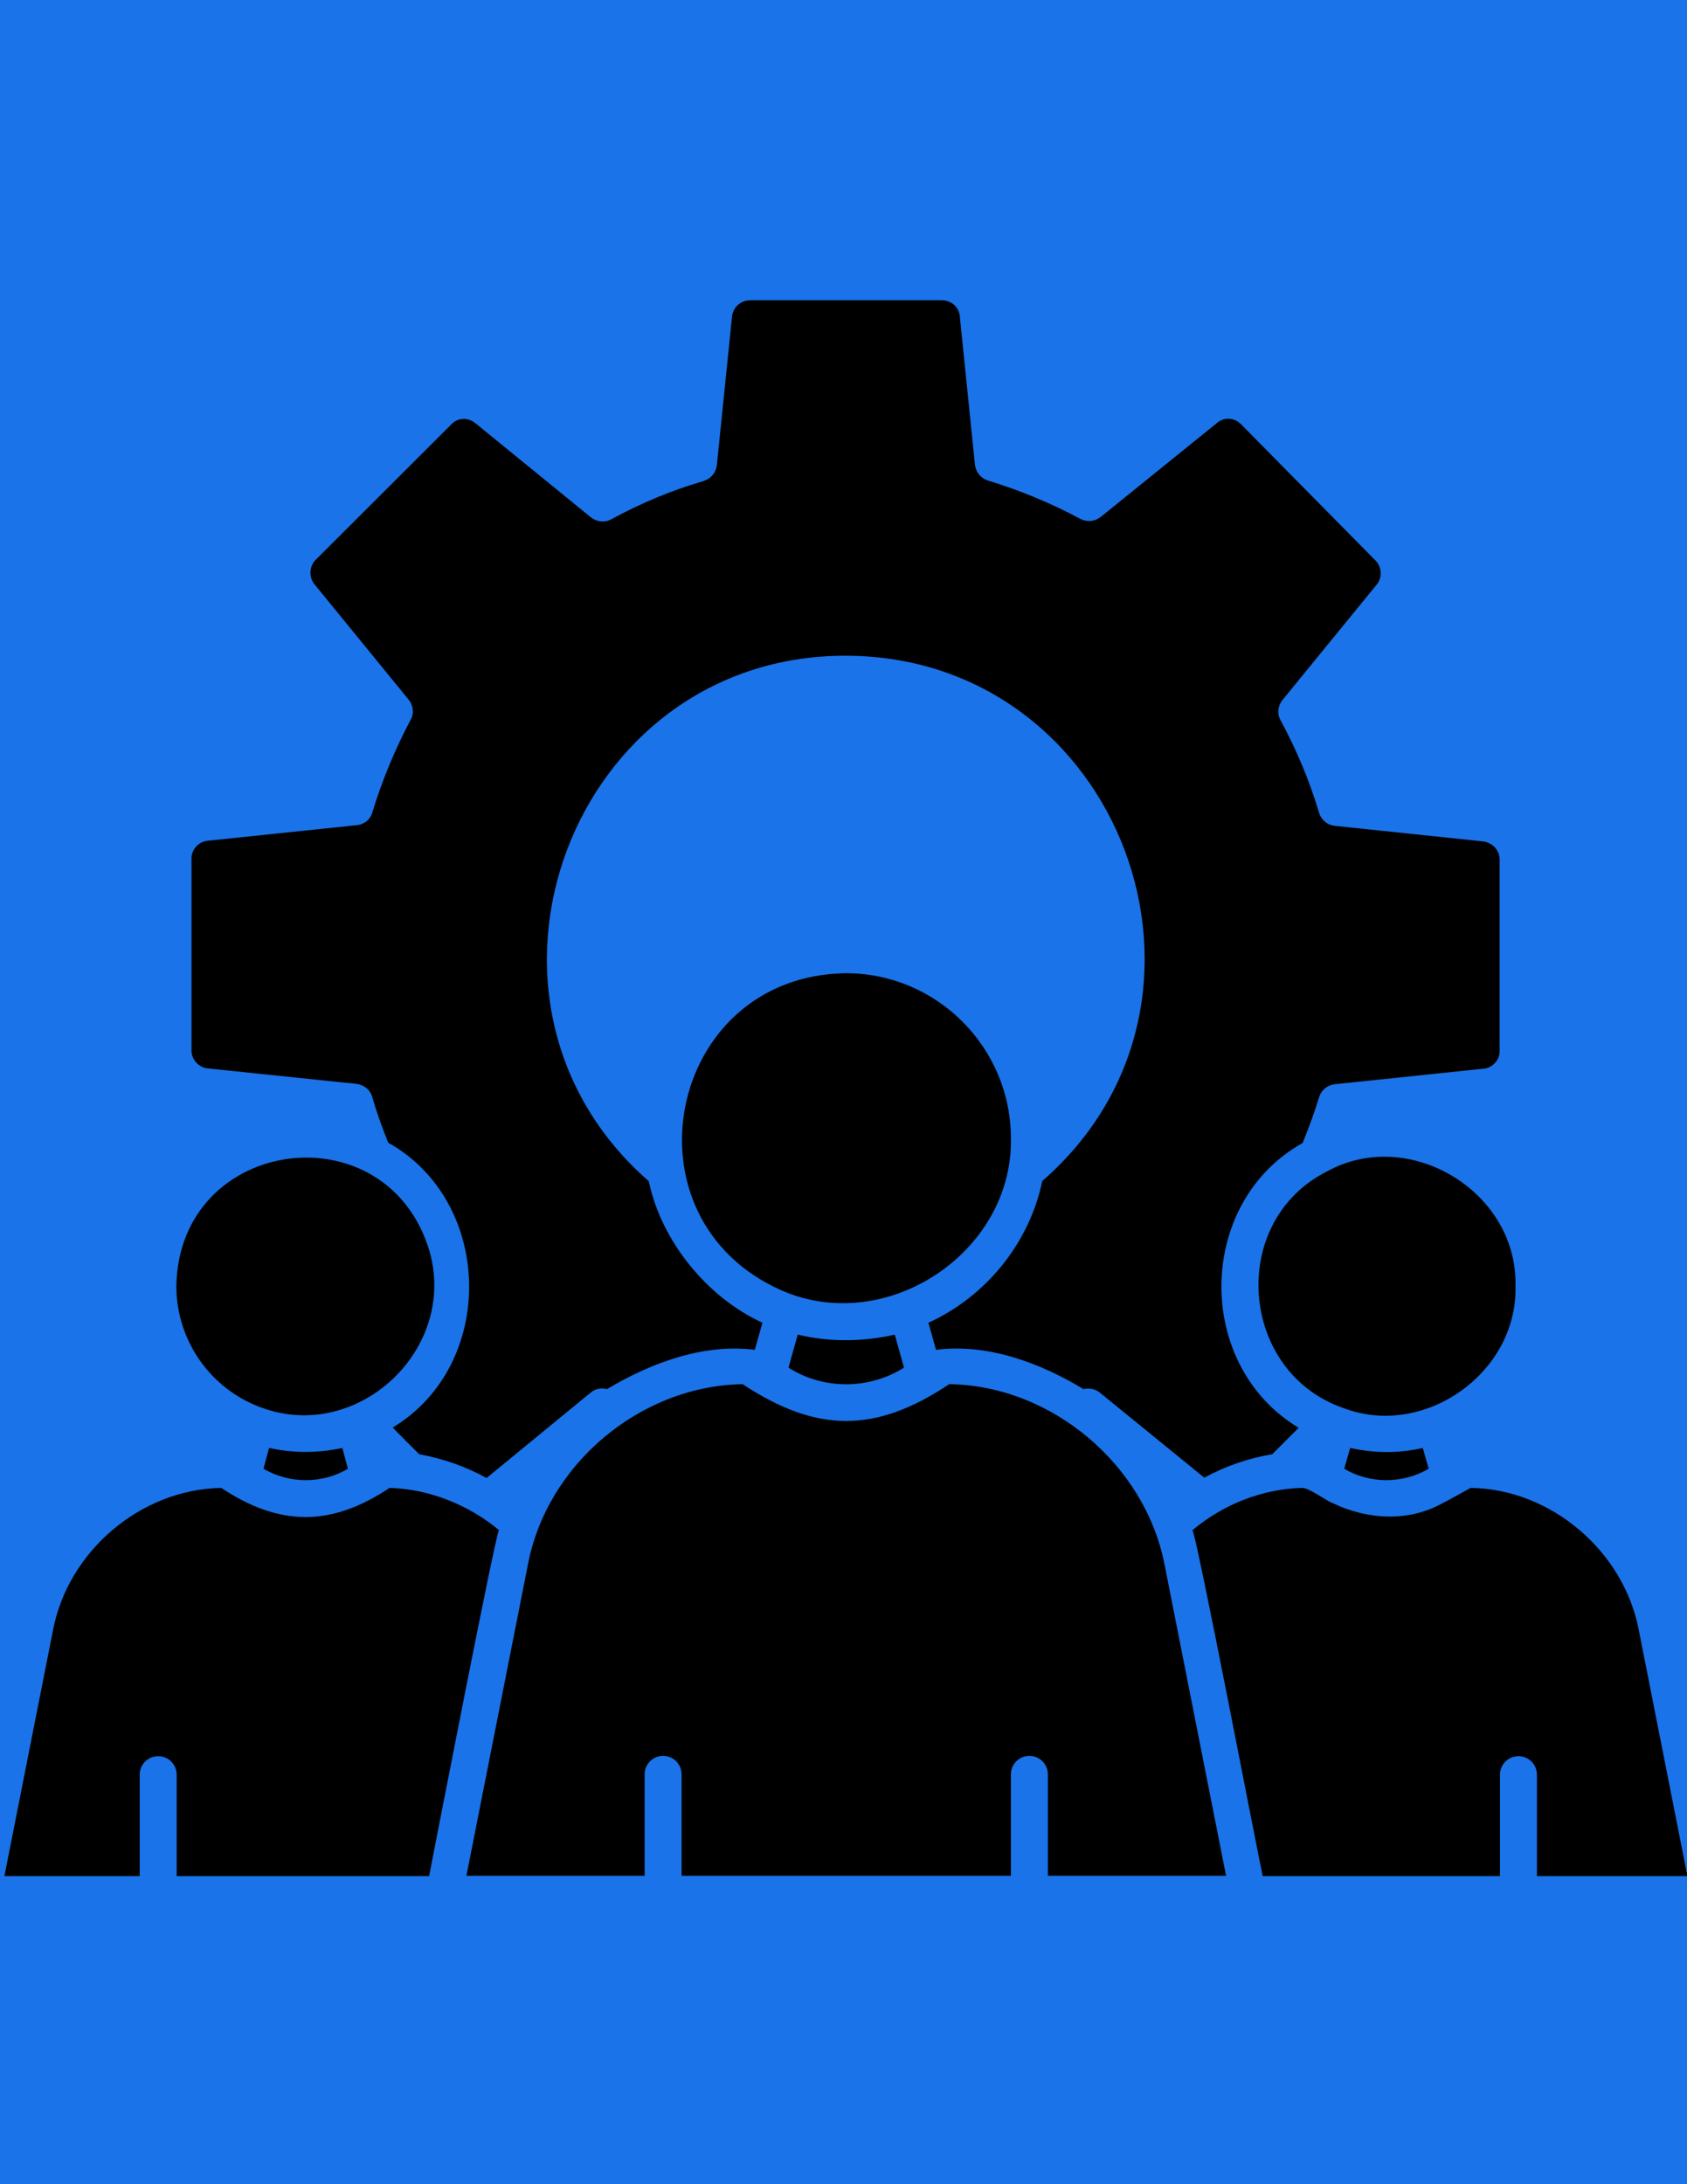 <svg xmlns="http://www.w3.org/2000/svg" xmlns:xlink="http://www.w3.org/1999/xlink" width="816" zoomAndPan="magnify" viewBox="183 273 245 247" height="1056" preserveAspectRatio="xMidYMid meet" version="1.0"><defs><clipPath id="65ee5c6ca4"><path d="M 428.398 0 L 612 0 L 612 183.602 L 428.398 183.602 Z M 428.398 0 " clip-rule="nonzero"/></clipPath><clipPath id="77df7d9746"><path d="M 183.602 281.555 L 428.102 281.555 L 428.102 510.305 L 183.602 510.305 Z M 183.602 281.555 " clip-rule="nonzero"/></clipPath></defs><rect x="-61.2" width="734.4" fill="#ffffff" y="-79.2" height="950.4" fill-opacity="1"/><rect x="-61.2" width="734.4" fill="#1a73e8" y="-79.2" height="950.4" fill-opacity="1"/><g clip-path="url(#65ee5c6ca4)"><path fill="#1a73e8" d="M 428.398 0 L 612 0 L 612 183.602 L 428.398 183.602 Z M 428.398 0 " fill-opacity="1" fill-rule="nonzero"/></g><g clip-path="url(#77df7d9746)"><path fill="#000000" d="M 389.625 448.156 L 390.488 451.176 C 386.699 453.383 381.957 453.383 378.219 451.176 L 379.082 448.156 C 382.531 448.922 386.125 448.969 389.625 448.156 Z M 298.852 431.707 L 297.512 436.5 C 302.641 439.762 309.254 439.668 314.285 436.5 C 313.996 435.496 313.23 432.664 312.941 431.707 C 308.293 432.762 303.453 432.809 298.852 431.707 Z M 222.074 448.156 L 221.262 451.176 C 225.047 453.383 229.793 453.383 233.531 451.176 L 232.715 448.156 C 229.168 448.922 225.574 448.922 222.074 448.156 Z M 221.117 442.352 C 235.016 447.34 249.348 433.914 245.414 419.719 C 239.328 398.855 208.992 402.836 208.609 424.656 C 208.609 432.617 213.641 439.715 221.117 442.352 Z M 213.113 393.055 L 234.777 395.309 C 235.879 395.453 236.789 396.172 237.078 397.273 C 237.652 399.289 238.418 401.445 239.379 403.844 C 254.715 412.43 255.145 436.07 240.047 445.184 C 240.047 445.277 243.883 449.066 243.883 449.066 C 247.285 449.691 250.641 450.84 253.66 452.52 L 268.754 440.145 C 269.426 439.57 270.289 439.379 271.152 439.617 C 277.477 435.832 285.195 432.953 292.621 433.914 L 293.727 429.98 C 285.672 426.289 279.059 418.133 277.238 409.504 C 277.191 409.453 277.191 409.406 277.191 409.406 C 247.238 383.223 265.93 333.156 305.754 333.156 C 345.723 333.156 364.512 383.176 334.367 409.406 C 332.496 418.422 326.172 426.191 317.832 429.98 L 317.926 430.316 L 318.934 433.914 C 326.363 432.953 334.031 435.781 340.355 439.617 C 341.172 439.426 342.082 439.57 342.754 440.145 L 357.898 452.473 C 360.965 450.793 364.32 449.641 367.77 449.066 L 371.605 445.23 C 356.41 436.117 356.699 412.523 372.18 403.891 C 373.09 401.637 373.906 399.434 374.574 397.227 C 374.91 396.172 375.82 395.453 376.875 395.355 L 398.441 393.102 C 399.734 393.004 400.789 391.855 400.789 390.609 L 400.789 362.746 C 400.789 361.402 399.785 360.301 398.395 360.109 L 376.875 357.855 C 375.82 357.758 374.91 357.039 374.574 355.984 C 373.184 351.285 371.27 346.777 368.969 342.508 C 368.441 341.598 368.586 340.398 369.254 339.582 L 382.961 322.797 C 383.777 321.793 383.68 320.258 382.77 319.344 L 363.219 299.539 C 362.258 298.582 360.773 298.484 359.766 299.348 L 342.848 313.016 C 341.984 313.688 340.836 313.781 339.926 313.305 C 335.613 311 331.105 309.129 326.508 307.738 C 325.453 307.402 324.734 306.543 324.59 305.438 L 322.383 283.809 C 322.242 282.516 321.137 281.555 319.75 281.555 L 291.953 281.555 C 290.609 281.555 289.508 282.516 289.316 283.859 L 287.109 305.484 C 286.969 306.59 286.25 307.453 285.195 307.789 C 280.594 309.129 276.09 311 271.773 313.352 C 270.816 313.879 269.668 313.734 268.805 313.062 L 252.031 299.395 C 250.977 298.531 249.488 298.582 248.578 299.539 L 228.832 319.25 C 227.922 320.16 227.828 321.695 228.641 322.75 L 242.348 339.535 C 243.02 340.352 243.164 341.551 242.637 342.461 C 240.336 346.777 238.465 351.332 237.078 355.887 C 236.789 356.941 235.879 357.664 234.777 357.758 L 213.16 360.012 C 211.82 360.156 210.812 361.258 210.812 362.602 L 210.812 390.465 C 210.812 391.809 211.867 392.91 213.113 393.055 Z M 329.812 403.219 C 329.812 390.031 319.078 379.242 305.852 379.242 C 279.828 379.578 272.781 414.922 296.602 425.328 C 311.793 431.898 330.102 419.766 329.812 403.219 Z M 403.09 424.656 C 403.426 410.895 387.562 401.398 375.629 408.062 C 361.301 415.352 362.977 437.125 378.074 442.352 C 389.816 446.859 403.426 437.27 403.09 424.656 Z M 428.059 510.305 L 421.016 474.676 C 418.859 463.164 408.266 454.102 396.574 453.957 C 396.574 453.957 392.691 456.117 392.691 456.066 C 387.707 458.945 381.621 458.609 376.539 456.164 C 375.438 455.73 373.09 453.91 372.082 453.957 C 366.285 454.102 360.629 456.355 356.172 460.098 C 356.699 460.336 365.902 508.293 366.379 510.305 L 400.84 510.305 L 400.84 495.582 C 400.84 494.098 402.035 492.898 403.523 492.898 C 405.008 492.898 406.207 494.098 406.207 495.582 L 406.207 510.305 Z M 320.852 438.898 C 310.117 446.047 301.633 445.996 290.848 438.898 C 275.945 439.141 262.383 450.555 259.648 465.18 L 250.734 510.258 L 276.617 510.258 L 276.617 495.535 C 276.617 494.051 277.812 492.852 279.301 492.852 C 280.785 492.852 281.984 494.051 281.984 495.535 L 281.984 510.258 L 329.812 510.258 L 329.812 495.535 C 329.812 494.051 331.012 492.852 332.496 492.852 C 333.98 492.852 335.18 494.051 335.18 495.535 L 335.18 510.258 L 361.059 510.258 C 361.059 510.258 352.145 465.18 352.145 465.18 C 349.367 450.648 335.754 439.09 320.852 438.898 Z M 255.48 460.098 C 251.07 456.402 245.273 454.102 239.57 453.957 C 231.086 459.617 223.609 459.57 215.125 453.957 C 203.434 454.148 192.84 463.164 190.684 474.676 L 183.641 510.305 L 203.289 510.305 L 203.289 495.582 C 203.289 494.098 204.488 492.898 205.973 492.898 C 207.457 492.898 208.656 494.098 208.656 495.582 L 208.656 510.305 L 245.32 510.305 C 245.512 509.301 255.289 458.898 255.48 460.098 Z M 255.48 460.098 " fill-opacity="1" fill-rule="nonzero"/></g></svg>